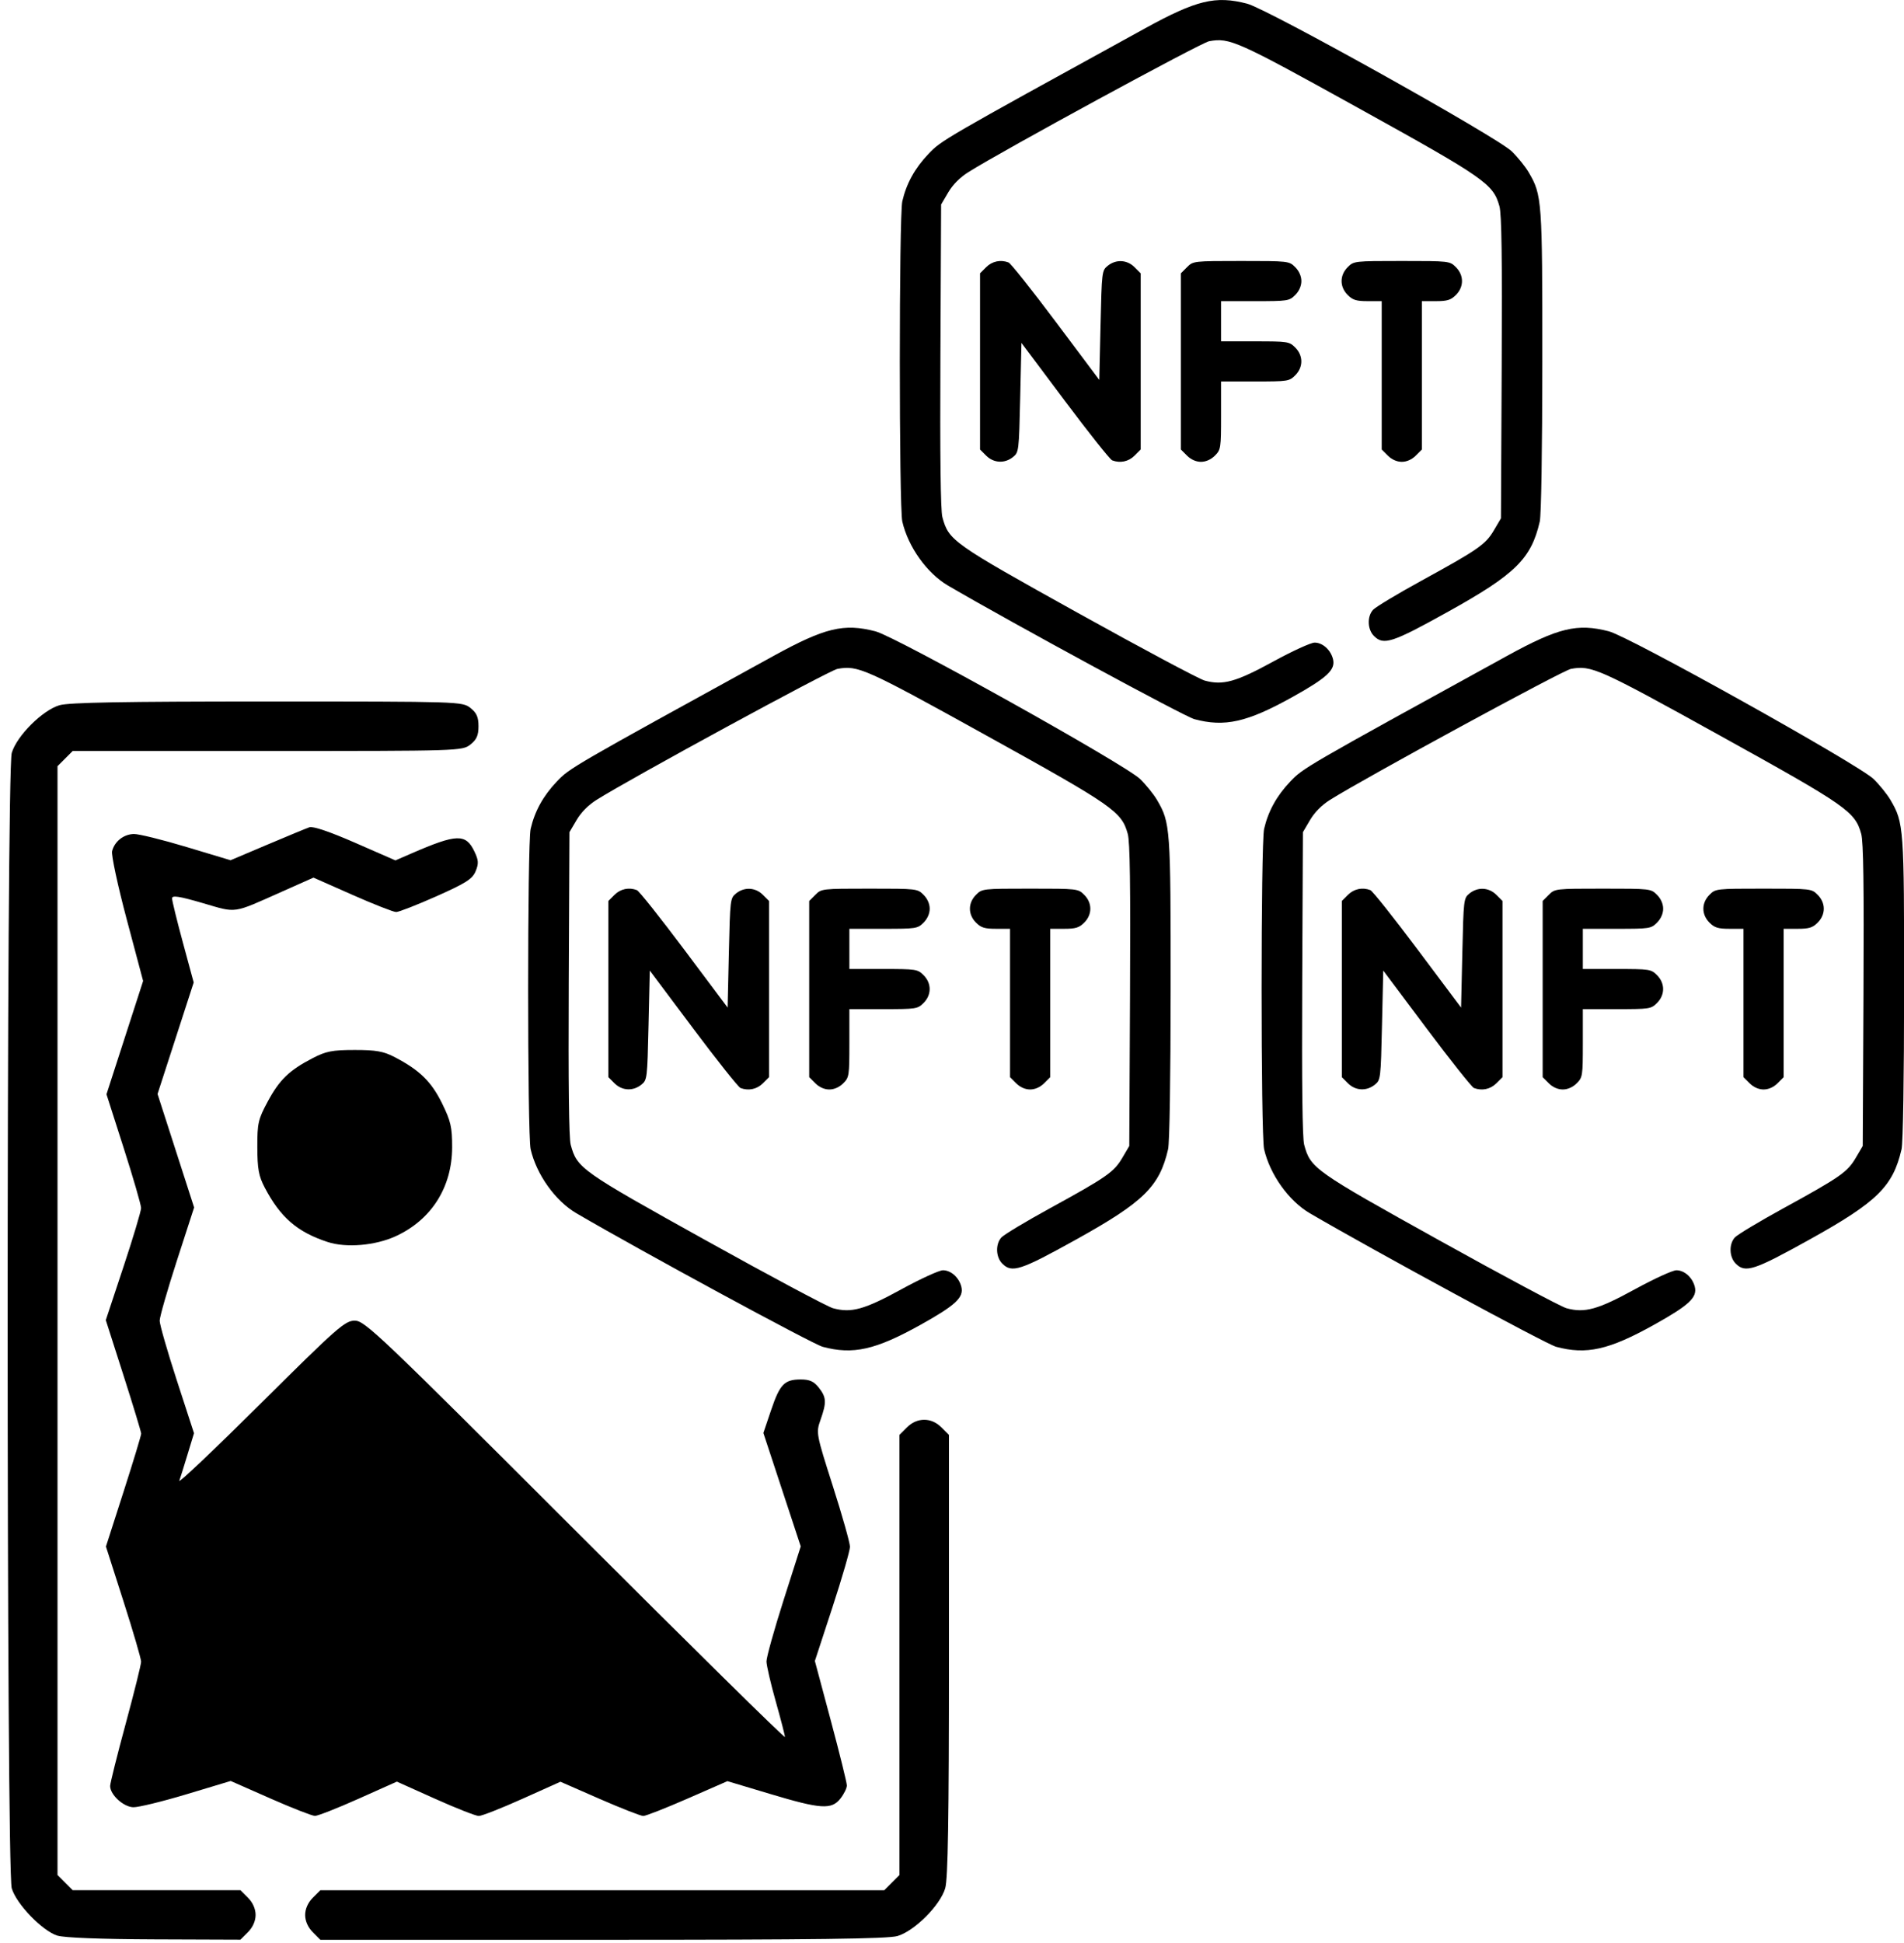 <?xml version="1.0" encoding="UTF-8" standalone="no"?>
<!-- Created with Inkscape (http://www.inkscape.org/) -->

<svg
   width="162.908mm"
   height="166.22mm"
   viewBox="0 0 162.908 166.22"
   version="1.1"
   id="svg5"
   xml:space="preserve"
   inkscape:export-filename="nft-collection.svg"
   inkscape:export-xdpi="300"
   inkscape:export-ydpi="300"
   xmlns:inkscape="http://www.inkscape.org/namespaces/inkscape"
   xmlns:sodipodi="http://sodipodi.sourceforge.net/DTD/sodipodi-0.dtd"
   xmlns="http://www.w3.org/2000/svg"
   xmlns:svg="http://www.w3.org/2000/svg"><sodipodi:namedview
     id="namedview7"
     pagecolor="#ffffff"
     bordercolor="#999999"
     borderopacity="1"
     inkscape:showpageshadow="0"
     inkscape:pageopacity="0"
     inkscape:pagecheckerboard="0"
     inkscape:deskcolor="#d1d1d1"
     inkscape:document-units="mm"
     showgrid="false" /><defs
     id="defs2" /><g
     inkscape:label="Layer 1"
     inkscape:groupmode="layer"
     id="layer1"
     transform="translate(-4.607,-44.116)"><g
       id="g1533"
       transform="matrix(1.001,0,0,1.001,-0.005,-0.198)"><path
         style="fill:#000000;stroke-width:0.265"
         d="m 36.597,146.197 c 2.718,-1.136 3.381,-4.7 1.267,-6.814 -1.716,-1.716 -4.167,-1.716 -5.883,0 -3.272,3.272 0.338,8.601 4.616,6.814 z"
         id="path318" /><path
         style="fill:#000000;stroke-width:0.265"
         d="m 32.617,150.423 c -2.599,-0.85 -4.046,-2.102 -5.385,-4.659 -0.511,-0.975 -0.624,-1.597 -0.629,-3.44 -0.005,-2.059 0.071,-2.39 0.894,-3.916 1.001,-1.857 1.831,-2.658 3.825,-3.694 1.152,-0.599 1.683,-0.702 3.6,-0.703 1.845,-5.3e-4 2.463,0.111 3.44,0.62 2.106,1.097 3.115,2.083 4.026,3.933 0.75,1.523 0.869,2.039 0.867,3.755 -0.003,3.422 -1.775,6.213 -4.833,7.613 -1.744,0.798 -4.223,1.008 -5.805,0.491 z"
         id="path316" /><path
         style="fill:#000000;stroke-width:0.265"
         d="m 34.592,193.683 c 1.596,-0.711 3.155,-1.374 3.465,-1.472 0.387,-0.123 1.633,0.29 4.009,1.329 l 3.446,1.507 3.421,-1.491 c 1.882,-0.82 3.503,-1.491 3.603,-1.491 0.1,0 1.724,0.67 3.608,1.489 l 3.427,1.489 2.64,-1.14 c 1.452,-0.627 2.686,-1.215 2.742,-1.306 0.056,-0.091 -6.677,-6.945 -14.964,-15.23 l -15.066,-15.064 -8.097,8.097 -8.097,8.097 1.241,3.796 1.241,3.796 -0.98,3.663 c -0.539,2.015 -0.927,3.717 -0.861,3.782 0.065,0.065 1.112,-0.178 2.327,-0.542 1.214,-0.363 2.574,-0.652 3.021,-0.64 0.447,0.011 2.063,0.595 3.591,1.297 1.528,0.702 2.914,1.288 3.08,1.302 0.166,0.014 1.608,-0.556 3.204,-1.267 z"
         id="path312" /><path
         style="fill:#000000;stroke-width:0.265"
         d="m 27.706,197.975 -3.38,-1.488 -3.763,1.132 c -2.07,0.623 -4.121,1.123 -4.557,1.113 -0.844,-0.021 -1.984,-1.065 -1.984,-1.818 0,-0.228 0.595,-2.611 1.323,-5.297 0.728,-2.686 1.324,-5.083 1.324,-5.326 7.94e-4,-0.244 -0.675,-2.558 -1.502,-5.142 l -1.504,-4.699 1.508,-4.693 c 0.83,-2.581 1.506,-4.812 1.504,-4.958 -0.002,-0.146 -0.684,-2.388 -1.514,-4.983 l -1.51,-4.718 1.508,-4.55 c 0.83,-2.503 1.508,-4.766 1.508,-5.03 0,-0.264 -0.666,-2.559 -1.479,-5.101 l -1.479,-4.621 1.566,-4.842 1.566,-4.842 -1.399,-5.256 c -0.77,-2.891 -1.334,-5.518 -1.253,-5.838 0.209,-0.834 0.984,-1.445 1.858,-1.467 0.415,-0.01 2.445,0.49 4.511,1.112 l 3.757,1.13 3.122,-1.323 c 1.717,-0.727 3.343,-1.4 3.613,-1.494 0.311,-0.109 1.746,0.378 3.923,1.33 l 3.433,1.501 1.368,-0.594 c 3.879,-1.685 4.649,-1.709 5.385,-0.167 0.358,0.751 0.375,1.031 0.102,1.69 -0.273,0.66 -0.823,1.01 -3.348,2.136 -1.662,0.74 -3.212,1.346 -3.444,1.346 -0.233,0 -1.918,-0.662 -3.745,-1.47 l -3.323,-1.47 -2.67,1.189 c -4.313,1.921 -3.837,1.852 -6.793,0.989 -2.013,-0.588 -2.624,-0.682 -2.624,-0.406 0,0.198 0.416,1.897 0.925,3.775 l 0.925,3.415 -1.545,4.766 -1.545,4.766 1.563,4.849 1.563,4.849 -1.472,4.543 c -0.81,2.498 -1.472,4.81 -1.472,5.137 0,0.327 0.66,2.624 1.467,5.104 l 1.467,4.51 -0.546,1.796 c -0.3,0.988 -0.619,2.009 -0.709,2.268 -0.09,0.259 3.043,-2.713 6.962,-6.606 6.552,-6.508 7.199,-7.078 8.036,-7.078 0.852,0 2.061,1.15 18.84,17.923 9.862,9.858 17.929,17.805 17.928,17.661 -7.9e-4,-0.144 -0.355,-1.512 -0.786,-3.04 -0.431,-1.528 -0.788,-3.065 -0.792,-3.416 -0.004,-0.351 0.653,-2.706 1.46,-5.235 l 1.468,-4.598 -1.597,-4.848 -1.597,-4.848 0.662,-1.955 c 0.75,-2.216 1.138,-2.617 2.538,-2.617 0.753,0 1.119,0.166 1.537,0.697 0.654,0.831 0.677,1.254 0.15,2.747 -0.394,1.117 -0.383,1.177 1.058,5.691 0.801,2.509 1.457,4.833 1.457,5.163 0,0.331 -0.675,2.662 -1.5,5.182 l -1.5,4.581 1.367,5.109 c 0.752,2.81 1.367,5.298 1.367,5.529 0,0.231 -0.247,0.733 -0.548,1.117 -0.763,0.97 -1.666,0.911 -6.02,-0.394 l -3.641,-1.091 -3.4,1.488 c -1.87,0.818 -3.576,1.488 -3.792,1.488 -0.215,0 -1.897,-0.658 -3.736,-1.463 l -3.344,-1.463 -3.259,1.463 c -1.792,0.804 -3.467,1.463 -3.721,1.463 -0.254,0 -1.934,-0.661 -3.732,-1.468 l -3.27,-1.468 -3.284,1.468 c -1.806,0.807 -3.48,1.465 -3.721,1.462 -0.24,-0.003 -1.958,-0.675 -3.817,-1.494 z"
         id="path310" /><path
         style="fill:#000000;stroke-width:0.265"
         d="m 31.339,209.408 c -0.409,-0.409 -0.649,-0.952 -0.649,-1.467 0,-0.516 0.24,-1.058 0.649,-1.467 l 0.649,-0.649 h 24.101 24.101 l 0.649,-0.649 0.649,-0.649 v -18.809 -18.809 l 0.649,-0.649 c 0.859,-0.859 2.075,-0.859 2.934,0 l 0.649,0.649 v 18.833 c 0,14.013 -0.082,19.112 -0.322,19.922 -0.429,1.453 -2.621,3.645 -4.075,4.075 -0.82,0.242 -7.046,0.322 -25.214,0.322 H 31.988 Z"
         id="path308" /><path
         style="fill:#000000;stroke-width:0.265"
         d="m 9.523,209.712 c -1.299,-0.409 -3.513,-2.703 -3.912,-4.05 -0.467,-1.582 -0.467,-95.459 0,-97.041 0.429,-1.453 2.621,-3.645 4.075,-4.075 0.805,-0.238 5.444,-0.322 17.758,-0.322 16.462,0 16.677,0.007 17.366,0.548 0.538,0.423 0.697,0.782 0.697,1.568 0,0.787 -0.159,1.145 -0.697,1.568 -0.689,0.542 -0.903,0.548 -17.342,0.548 H 10.821 l -0.649,0.649 -0.649,0.649 v 47.384 47.384 l 0.649,0.649 0.649,0.649 h 7.168 7.168 l 0.649,0.649 c 0.409,0.409 0.649,0.952 0.649,1.467 0,0.515 -0.24,1.058 -0.649,1.467 l -0.649,0.649 -7.354,-0.027 c -4.548,-0.017 -7.708,-0.138 -8.28,-0.319 z"
         id="path306" /><g
         id="g1509"
         transform="matrix(0.811,0,0,0.811,9.403,8.367)"><g
           id="g583"
           transform="translate(0,25.229)"><path
             style="fill:#000000;stroke-width:0.265"
             d="m 101.189,133.208 -0.649,-0.649 v -7.817 -7.817 h -1.467 c -1.205,0 -1.583,-0.116 -2.117,-0.649 -0.859,-0.859 -0.859,-2.075 0,-2.934 0.644,-0.644 0.69,-0.649 5.701,-0.649 5.01,0 5.056,0.005 5.701,0.649 0.859,0.859 0.859,2.075 0,2.934 -0.533,0.533 -0.912,0.649 -2.117,0.649 h -1.467 v 7.817 7.817 l -0.649,0.649 c -0.409,0.409 -0.952,0.649 -1.467,0.649 -0.516,0 -1.058,-0.24 -1.467,-0.649 z"
             id="path324" /><path
             style="fill:#000000;stroke-width:0.265"
             d="m 80.022,133.208 -0.649,-0.649 v -9.284 -9.284 l 0.649,-0.649 c 0.644,-0.644 0.69,-0.649 5.701,-0.649 5.01,0 5.056,0.005 5.701,0.649 0.409,0.409 0.649,0.952 0.649,1.467 0,0.515 -0.24,1.058 -0.649,1.467 -0.626,0.626 -0.781,0.649 -4.233,0.649 h -3.584 v 2.117 2.117 h 3.584 c 3.452,0 3.608,0.024 4.233,0.649 0.859,0.859 0.859,2.075 0,2.934 -0.626,0.626 -0.781,0.649 -4.233,0.649 h -3.584 v 3.584 c 0,3.452 -0.024,3.608 -0.649,4.233 -0.409,0.409 -0.952,0.649 -1.467,0.649 -0.515,0 -1.058,-0.24 -1.467,-0.649 z"
             id="path322" /><path
             style="fill:#000000;stroke-width:0.265"
             d="m 58.855,133.208 -0.649,-0.649 v -9.284 -9.284 l 0.649,-0.649 c 0.629,-0.629 1.521,-0.815 2.359,-0.494 0.223,0.086 2.465,2.906 4.983,6.267 l 4.577,6.111 0.132,-5.761 c 0.13,-5.661 0.143,-5.77 0.757,-6.267 0.87,-0.704 2.039,-0.644 2.827,0.144 l 0.649,0.649 v 9.284 9.284 l -0.649,0.649 c -0.629,0.629 -1.521,0.815 -2.359,0.494 -0.223,-0.086 -2.465,-2.906 -4.983,-6.267 l -4.577,-6.111 -0.132,5.761 c -0.13,5.661 -0.143,5.77 -0.757,6.267 -0.87,0.704 -2.039,0.644 -2.827,-0.144 z"
             id="path320" /><path
             style="fill:#000000;stroke-width:0.265"
             d="m 80.787,160.972 c -1.06,-0.286 -19.086,-10.059 -25.951,-14.07 -2.218,-1.296 -4.206,-4.079 -4.822,-6.75 -0.351,-1.521 -0.351,-32.236 0,-33.756 0.429,-1.862 1.326,-3.486 2.749,-4.981 1.373,-1.442 1.429,-1.475 22.826,-13.236 5.436,-2.988 7.436,-3.472 10.771,-2.603 2.169,0.565 26.325,14.043 27.885,15.559 0.625,0.608 1.428,1.6 1.783,2.206 1.412,2.405 1.446,2.881 1.439,19.923 -0.004,9.429 -0.112,16.209 -0.268,16.889 -0.904,3.92 -2.565,5.554 -9.647,9.491 -5.914,3.288 -6.812,3.582 -7.828,2.566 -0.688,-0.688 -0.736,-2.05 -0.098,-2.755 0.269,-0.298 2.579,-1.687 5.134,-3.087 5.973,-3.275 6.728,-3.801 7.614,-5.308 l 0.734,-1.248 0.078,-15.875 c 0.057,-11.697 -0.005,-16.176 -0.238,-17.017 -0.65,-2.353 -1.506,-2.948 -14.881,-10.356 -12.813,-7.097 -13.554,-7.428 -15.715,-7.032 -0.873,0.16 -21.761,11.516 -25.381,13.798 -0.888,0.56 -1.631,1.309 -2.117,2.136 l -0.749,1.273 -0.074,15.95 c -0.049,10.607 0.02,16.298 0.206,16.988 0.668,2.481 1.034,2.74 14.288,10.106 6.767,3.761 12.779,6.968 13.361,7.127 1.923,0.526 3.292,0.146 7.219,-2.004 2.009,-1.1 3.97,-1.997 4.366,-1.997 0.843,0 1.692,0.761 1.937,1.736 0.283,1.126 -0.601,1.951 -4.29,4.006 -4.762,2.653 -7.129,3.185 -10.33,2.322 z"
             id="path314" /></g><g
           id="g1482"
           transform="translate(39.172,-40.917)"><path
             style="fill:#000000;stroke-width:0.265"
             d="m 101.189,133.208 -0.649,-0.649 v -7.817 -7.817 h -1.467 c -1.205,0 -1.583,-0.116 -2.117,-0.649 -0.859,-0.859 -0.859,-2.075 0,-2.934 0.644,-0.644 0.69,-0.649 5.701,-0.649 5.01,0 5.056,0.005 5.701,0.649 0.859,0.859 0.859,2.075 0,2.934 -0.533,0.533 -0.912,0.649 -2.117,0.649 h -1.467 v 7.817 7.817 l -0.649,0.649 c -0.409,0.409 -0.952,0.649 -1.467,0.649 -0.516,0 -1.058,-0.24 -1.467,-0.649 z"
             id="path1474" /><path
             style="fill:#000000;stroke-width:0.265"
             d="m 80.022,133.208 -0.649,-0.649 v -9.284 -9.284 l 0.649,-0.649 c 0.644,-0.644 0.69,-0.649 5.701,-0.649 5.01,0 5.056,0.005 5.701,0.649 0.409,0.409 0.649,0.952 0.649,1.467 0,0.515 -0.24,1.058 -0.649,1.467 -0.626,0.626 -0.781,0.649 -4.233,0.649 h -3.584 v 2.117 2.117 h 3.584 c 3.452,0 3.608,0.024 4.233,0.649 0.859,0.859 0.859,2.075 0,2.934 -0.626,0.626 -0.781,0.649 -4.233,0.649 h -3.584 v 3.584 c 0,3.452 -0.024,3.608 -0.649,4.233 -0.409,0.409 -0.952,0.649 -1.467,0.649 -0.515,0 -1.058,-0.24 -1.467,-0.649 z"
             id="path1476" /><path
             style="fill:#000000;stroke-width:0.265"
             d="m 58.855,133.208 -0.649,-0.649 v -9.284 -9.284 l 0.649,-0.649 c 0.629,-0.629 1.521,-0.815 2.359,-0.494 0.223,0.086 2.465,2.906 4.983,6.267 l 4.577,6.111 0.132,-5.761 c 0.13,-5.661 0.143,-5.77 0.757,-6.267 0.87,-0.704 2.039,-0.644 2.827,0.144 l 0.649,0.649 v 9.284 9.284 l -0.649,0.649 c -0.629,0.629 -1.521,0.815 -2.359,0.494 -0.223,-0.086 -2.465,-2.906 -4.983,-6.267 l -4.577,-6.111 -0.132,5.761 c -0.13,5.661 -0.143,5.77 -0.757,6.267 -0.87,0.704 -2.039,0.644 -2.827,-0.144 z"
             id="path1478" /><path
             style="fill:#000000;stroke-width:0.265"
             d="m 80.787,160.972 c -1.06,-0.286 -19.086,-10.059 -25.951,-14.07 -2.218,-1.296 -4.206,-4.079 -4.822,-6.75 -0.351,-1.521 -0.351,-32.236 0,-33.756 0.429,-1.862 1.326,-3.486 2.749,-4.981 1.373,-1.442 1.429,-1.475 22.826,-13.236 5.436,-2.988 7.436,-3.472 10.771,-2.603 2.169,0.565 26.325,14.043 27.885,15.559 0.625,0.608 1.428,1.6 1.783,2.206 1.412,2.405 1.446,2.881 1.439,19.923 -0.004,9.429 -0.112,16.209 -0.268,16.889 -0.904,3.92 -2.565,5.554 -9.647,9.491 -5.914,3.288 -6.812,3.582 -7.828,2.566 -0.688,-0.688 -0.736,-2.05 -0.098,-2.755 0.269,-0.298 2.579,-1.687 5.134,-3.087 5.973,-3.275 6.728,-3.801 7.614,-5.308 l 0.734,-1.248 0.078,-15.875 c 0.057,-11.697 -0.005,-16.176 -0.238,-17.017 -0.65,-2.353 -1.506,-2.948 -14.881,-10.356 -12.813,-7.097 -13.554,-7.428 -15.715,-7.032 -0.873,0.16 -21.761,11.516 -25.381,13.798 -0.888,0.56 -1.631,1.309 -2.117,2.136 l -0.749,1.273 -0.074,15.95 c -0.049,10.607 0.02,16.298 0.206,16.988 0.668,2.481 1.034,2.74 14.288,10.106 6.767,3.761 12.779,6.968 13.361,7.127 1.923,0.526 3.292,0.146 7.219,-2.004 2.009,-1.1 3.97,-1.997 4.366,-1.997 0.843,0 1.692,0.761 1.937,1.736 0.283,1.126 -0.601,1.951 -4.29,4.006 -4.762,2.653 -7.129,3.185 -10.33,2.322 z"
             id="path1480" /></g><g
           id="g1492"
           transform="translate(77.303,25.229)"><path
             style="fill:#000000;stroke-width:0.265"
             d="m 101.189,133.208 -0.649,-0.649 v -7.817 -7.817 h -1.467 c -1.205,0 -1.583,-0.116 -2.117,-0.649 -0.859,-0.859 -0.859,-2.075 0,-2.934 0.644,-0.644 0.69,-0.649 5.701,-0.649 5.01,0 5.056,0.005 5.701,0.649 0.859,0.859 0.859,2.075 0,2.934 -0.533,0.533 -0.912,0.649 -2.117,0.649 h -1.467 v 7.817 7.817 l -0.649,0.649 c -0.409,0.409 -0.952,0.649 -1.467,0.649 -0.516,0 -1.058,-0.24 -1.467,-0.649 z"
             id="path1484" /><path
             style="fill:#000000;stroke-width:0.265"
             d="m 80.022,133.208 -0.649,-0.649 v -9.284 -9.284 l 0.649,-0.649 c 0.644,-0.644 0.69,-0.649 5.701,-0.649 5.01,0 5.056,0.005 5.701,0.649 0.409,0.409 0.649,0.952 0.649,1.467 0,0.515 -0.24,1.058 -0.649,1.467 -0.626,0.626 -0.781,0.649 -4.233,0.649 h -3.584 v 2.117 2.117 h 3.584 c 3.452,0 3.608,0.024 4.233,0.649 0.859,0.859 0.859,2.075 0,2.934 -0.626,0.626 -0.781,0.649 -4.233,0.649 h -3.584 v 3.584 c 0,3.452 -0.024,3.608 -0.649,4.233 -0.409,0.409 -0.952,0.649 -1.467,0.649 -0.515,0 -1.058,-0.24 -1.467,-0.649 z"
             id="path1486" /><path
             style="fill:#000000;stroke-width:0.265"
             d="m 58.855,133.208 -0.649,-0.649 v -9.284 -9.284 l 0.649,-0.649 c 0.629,-0.629 1.521,-0.815 2.359,-0.494 0.223,0.086 2.465,2.906 4.983,6.267 l 4.577,6.111 0.132,-5.761 c 0.13,-5.661 0.143,-5.77 0.757,-6.267 0.87,-0.704 2.039,-0.644 2.827,0.144 l 0.649,0.649 v 9.284 9.284 l -0.649,0.649 c -0.629,0.629 -1.521,0.815 -2.359,0.494 -0.223,-0.086 -2.465,-2.906 -4.983,-6.267 l -4.577,-6.111 -0.132,5.761 c -0.13,5.661 -0.143,5.77 -0.757,6.267 -0.87,0.704 -2.039,0.644 -2.827,-0.144 z"
             id="path1488" /><path
             style="fill:#000000;stroke-width:0.265"
             d="m 80.787,160.972 c -1.06,-0.286 -19.086,-10.059 -25.951,-14.07 -2.218,-1.296 -4.206,-4.079 -4.822,-6.75 -0.351,-1.521 -0.351,-32.236 0,-33.756 0.429,-1.862 1.326,-3.486 2.749,-4.981 1.373,-1.442 1.429,-1.475 22.826,-13.236 5.436,-2.988 7.436,-3.472 10.771,-2.603 2.169,0.565 26.325,14.043 27.885,15.559 0.625,0.608 1.428,1.6 1.783,2.206 1.412,2.405 1.446,2.881 1.439,19.923 -0.004,9.429 -0.112,16.209 -0.268,16.889 -0.904,3.92 -2.565,5.554 -9.647,9.491 -5.914,3.288 -6.812,3.582 -7.828,2.566 -0.688,-0.688 -0.736,-2.05 -0.098,-2.755 0.269,-0.298 2.579,-1.687 5.134,-3.087 5.973,-3.275 6.728,-3.801 7.614,-5.308 l 0.734,-1.248 0.078,-15.875 c 0.057,-11.697 -0.005,-16.176 -0.238,-17.017 -0.65,-2.353 -1.506,-2.948 -14.881,-10.356 -12.813,-7.097 -13.554,-7.428 -15.715,-7.032 -0.873,0.16 -21.761,11.516 -25.381,13.798 -0.888,0.56 -1.631,1.309 -2.117,2.136 l -0.749,1.273 -0.074,15.95 c -0.049,10.607 0.02,16.298 0.206,16.988 0.668,2.481 1.034,2.74 14.288,10.106 6.767,3.761 12.779,6.968 13.361,7.127 1.923,0.526 3.292,0.146 7.219,-2.004 2.009,-1.1 3.97,-1.997 4.366,-1.997 0.843,0 1.692,0.761 1.937,1.736 0.283,1.126 -0.601,1.951 -4.29,4.006 -4.762,2.653 -7.129,3.185 -10.33,2.322 z"
             id="path1490" /></g></g></g></g></svg>

